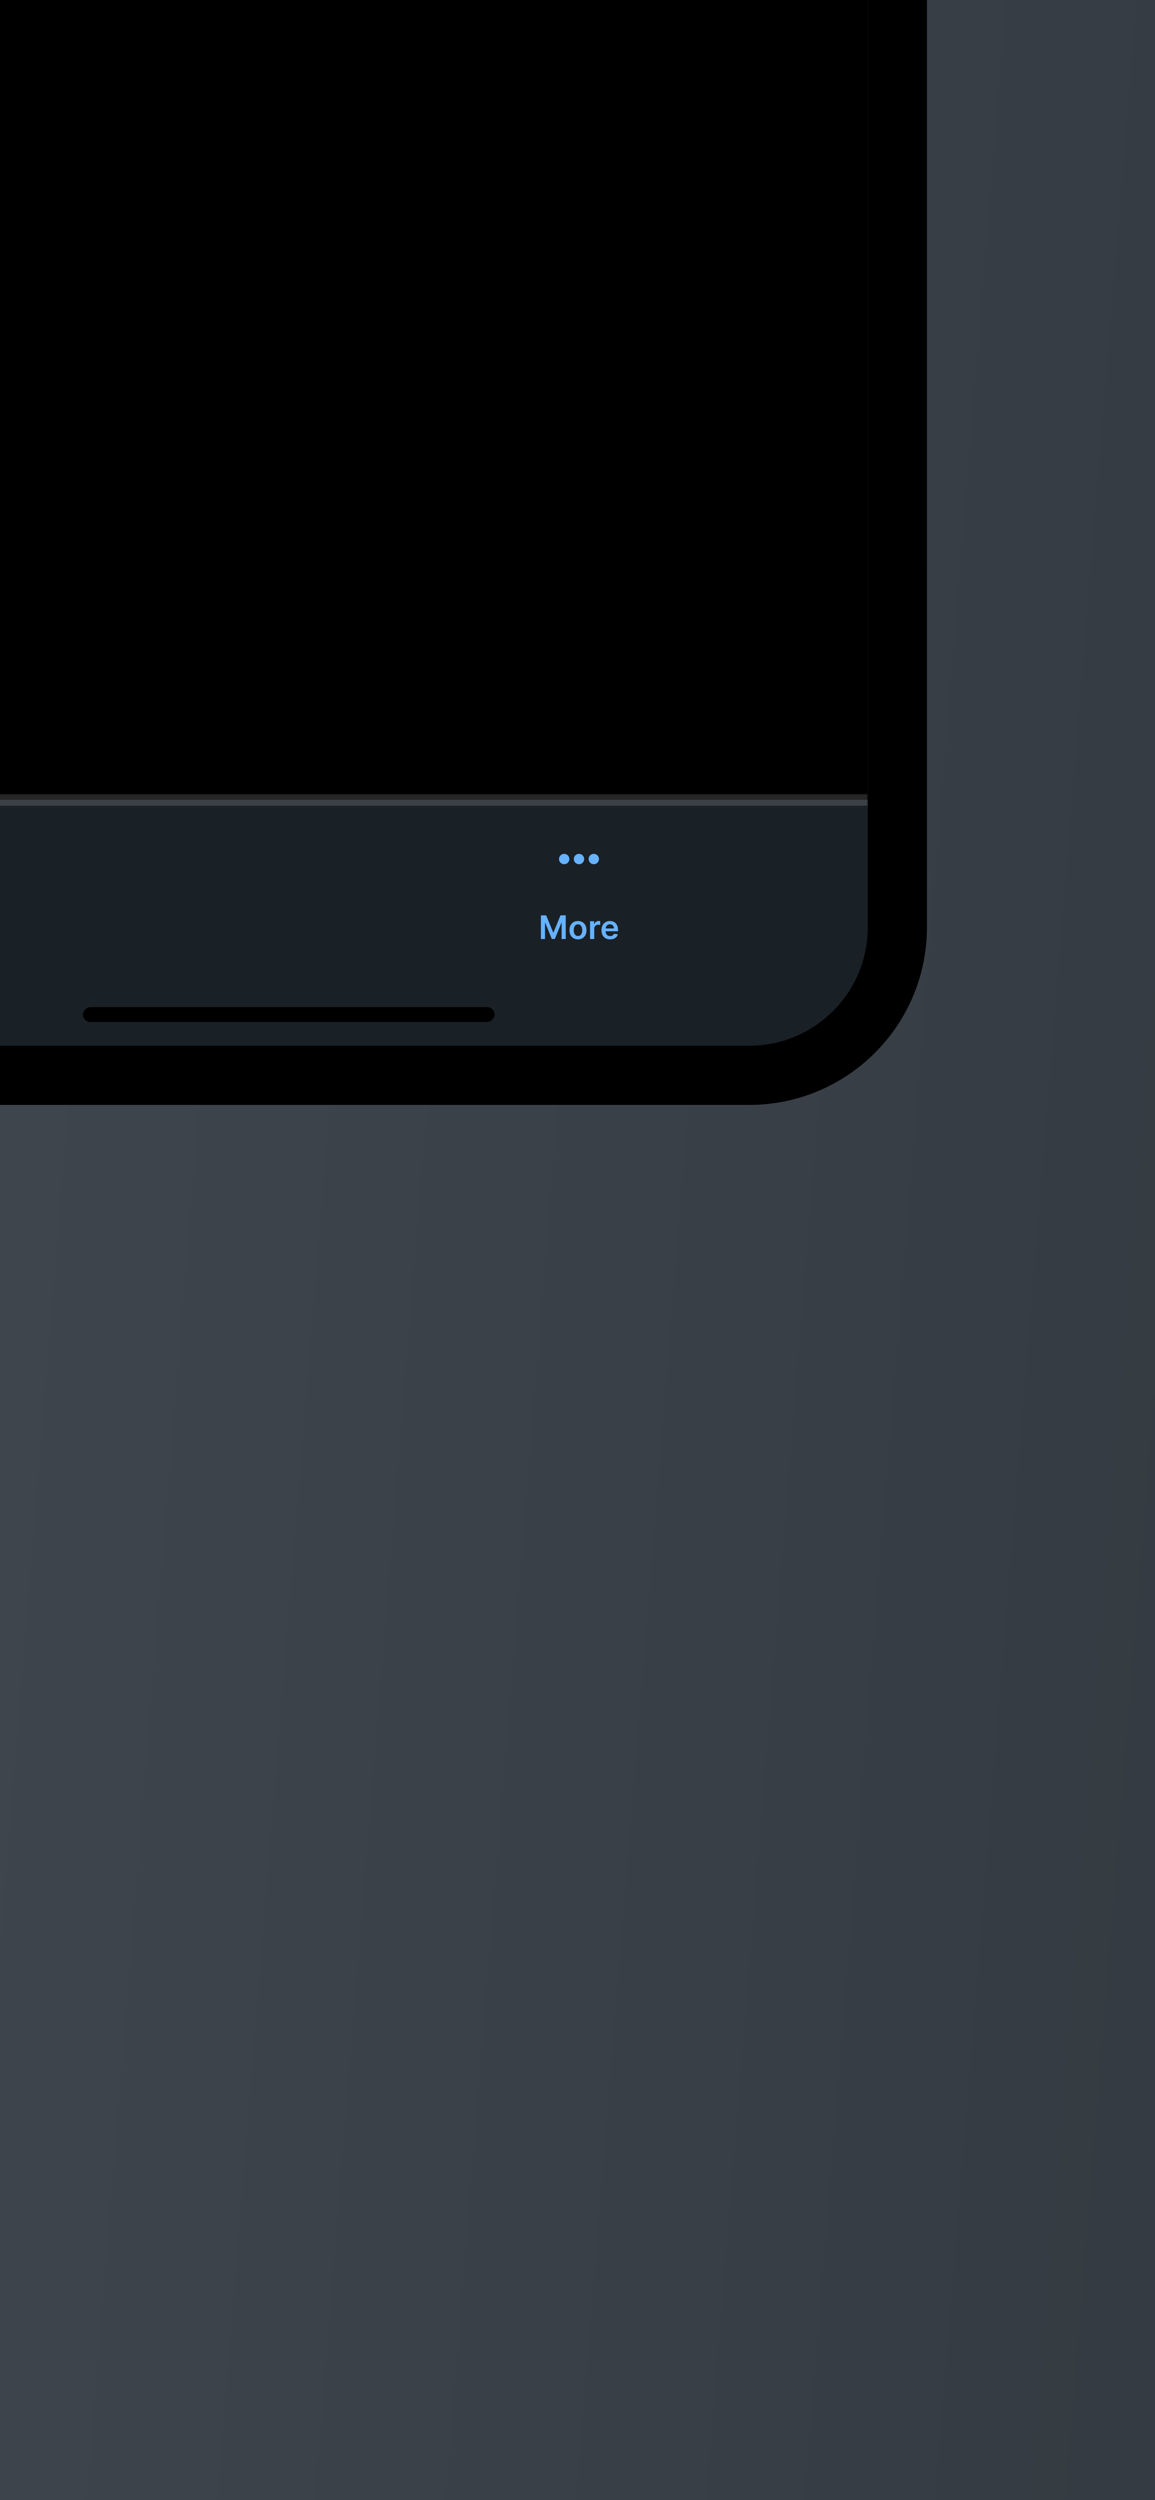 <svg fill="none" height="844" viewBox="0 0 390 844" width="390" xmlns="http://www.w3.org/2000/svg" xmlns:xlink="http://www.w3.org/1999/xlink"><filter id="a" color-interpolation-filters="sRGB" filterUnits="userSpaceOnUse" height="948" width="494" x="-149" y="-543"><feFlood flood-opacity="0" result="BackgroundImageFix"/><feColorMatrix in="SourceAlpha" result="hardAlpha" type="matrix" values="0 0 0 0 0 0 0 0 0 0 0 0 0 0 0 0 0 0 127 0"/><feOffset dy="16"/><feGaussianBlur stdDeviation="16"/><feComposite in2="hardAlpha" operator="out"/><feColorMatrix type="matrix" values="0 0 0 0 0 0 0 0 0 0 0 0 0 0 0 0 0 0 0.15 0"/><feBlend in2="BackgroundImageFix" mode="normal" result="effect1_dropShadow_8504_761239"/><feBlend in="SourceGraphic" in2="effect1_dropShadow_8504_761239" mode="normal" result="shape"/></filter><linearGradient id="b" gradientUnits="userSpaceOnUse" x1="0" x2="418.701" y1="454" y2="487.731"><stop offset="0" stop-opacity="0"/><stop offset="1" stop-opacity=".15"/></linearGradient><clipPath id="c"><path d="m0 0h390v844h-390z"/></clipPath><clipPath id="d"><path d="m-97 254h390v43c0 22.091-17.909 40-40 40h-310c-22.091 0-40-17.909-40-40z"/></clipPath><mask id="e" fill="#000" height="85" maskUnits="userSpaceOnUse" width="390" x="-97" y="252"><path d="m-97 252h390v85h-390z" fill="#fff"/><path d="m-97 254h390v43c0 22.091-17.909 40-40 40h-310c-22.091 0-40-17.909-40-40z" fill="#000"/></mask><g clip-path="url(#c)"><path d="m0 0h390v844h-390z" fill="#3e454d"/><path d="m0 0h390v844h-390z" fill="url(#b)"/><g filter="url(#a)"><rect fill="#000" height="844" rx="40" width="390" x="-97" y="-507"/><rect height="864" rx="50" stroke="#000" stroke-width="20" width="410" x="-107" y="-517"/><g clip-path="url(#d)"><path d="m-97 254h390v43c0 22.091-17.909 40-40 40h-310c-22.091 0-40-17.909-40-40z" fill="#192026"/><g fill="#66b2ff"><path d="m188.75 274c0-.464.184-.909.513-1.237.328-.329.773-.513 1.237-.513s.909.184 1.237.513c.329.328.513.773.513 1.237s-.184.909-.513 1.237c-.328.329-.773.513-1.237.513s-.909-.184-1.237-.513c-.329-.328-.513-.773-.513-1.237zm5 0c0-.464.184-.909.513-1.237.328-.329.773-.513 1.237-.513s.909.184 1.237.513c.329.328.513.773.513 1.237s-.184.909-.513 1.237c-.328.329-.773.513-1.237.513s-.909-.184-1.237-.513c-.329-.328-.513-.773-.513-1.237zm6.75-1.75c.464 0 .909.184 1.237.513.329.328.513.773.513 1.237s-.184.909-.513 1.237c-.328.329-.773.513-1.237.513s-.909-.184-1.237-.513c-.329-.328-.513-.773-.513-1.237s.184-.909.513-1.237c.328-.329.773-.513 1.237-.513z"/><path d="m182.641 293h1.774l2.375 5.797h.093l2.375-5.797h1.774v8h-1.391v-5.496h-.074l-2.211 5.473h-1.039l-2.211-5.485h-.074v5.508h-1.391zm12.524 8.117c-.586 0-1.094-.129-1.524-.387-.43-.257-.763-.618-1-1.082-.234-.463-.351-1.005-.351-1.625 0-.619.117-1.162.351-1.628.237-.467.57-.829 1-1.086.43-.258.938-.387 1.524-.387.585 0 1.093.129 1.523.387.43.257.762.619.996 1.086.237.466.356 1.009.356 1.628 0 .62-.119 1.162-.356 1.625-.234.464-.566.825-.996 1.082-.43.258-.938.387-1.523.387zm.007-1.133c.318 0 .584-.087.797-.261.214-.177.373-.414.477-.711.107-.297.16-.628.16-.992 0-.368-.053-.7-.16-.997-.104-.299-.263-.537-.477-.714-.213-.177-.479-.266-.797-.266-.325 0-.596.089-.812.266-.214.177-.374.415-.481.714-.104.297-.156.629-.156.997 0 .364.052.695.156.992.107.297.267.534.481.711.216.174.487.261.812.261zm4.068 1.016v-6h1.371v1h.062c.11-.346.297-.613.563-.801.268-.19.574-.285.918-.285.078 0 .165.004.262.012.098.005.181.014.246.027v1.301c-.06-.021-.155-.039-.286-.055-.127-.018-.251-.027-.371-.027-.257 0-.489.056-.695.168-.203.109-.363.262-.48.457-.118.195-.176.42-.176.676v3.527zm6.77.117c-.601 0-1.121-.125-1.558-.375-.435-.252-.77-.609-1.004-1.07-.235-.464-.352-1.009-.352-1.637 0-.617.117-1.159.352-1.625.237-.469.567-.833.992-1.094.424-.263.923-.394 1.496-.394.37 0 .719.06 1.047.18.331.117.622.299.875.546.255.248.456.563.601.946.146.38.219.833.219 1.359v.434h-4.918v-.953h3.563c-.003-.271-.061-.512-.176-.723-.115-.214-.275-.382-.48-.504-.204-.122-.441-.184-.711-.184-.289 0-.543.071-.762.211-.219.138-.389.321-.512.547-.12.224-.181.47-.183.739v.832c0 .349.063.648.191.898.128.247.306.437.535.57.229.131.497.196.805.196.206 0 .392-.029.558-.086.167-.06.312-.147.434-.262s.215-.257.277-.426l1.321.149c-.084.349-.243.653-.477.914-.232.257-.529.458-.891.601-.362.141-.776.211-1.242.211z"/></g></g><path d="m-97 252h390v4h-390zm390 85h-390zm-390 0v-83zm390-83v83z" fill="#fff" fill-opacity=".15" mask="url(#e)"/><rect fill="#000" height="5" rx="2.5" transform="matrix(-1 0 0 1 167 324)" width="139"/></g></g></svg>
